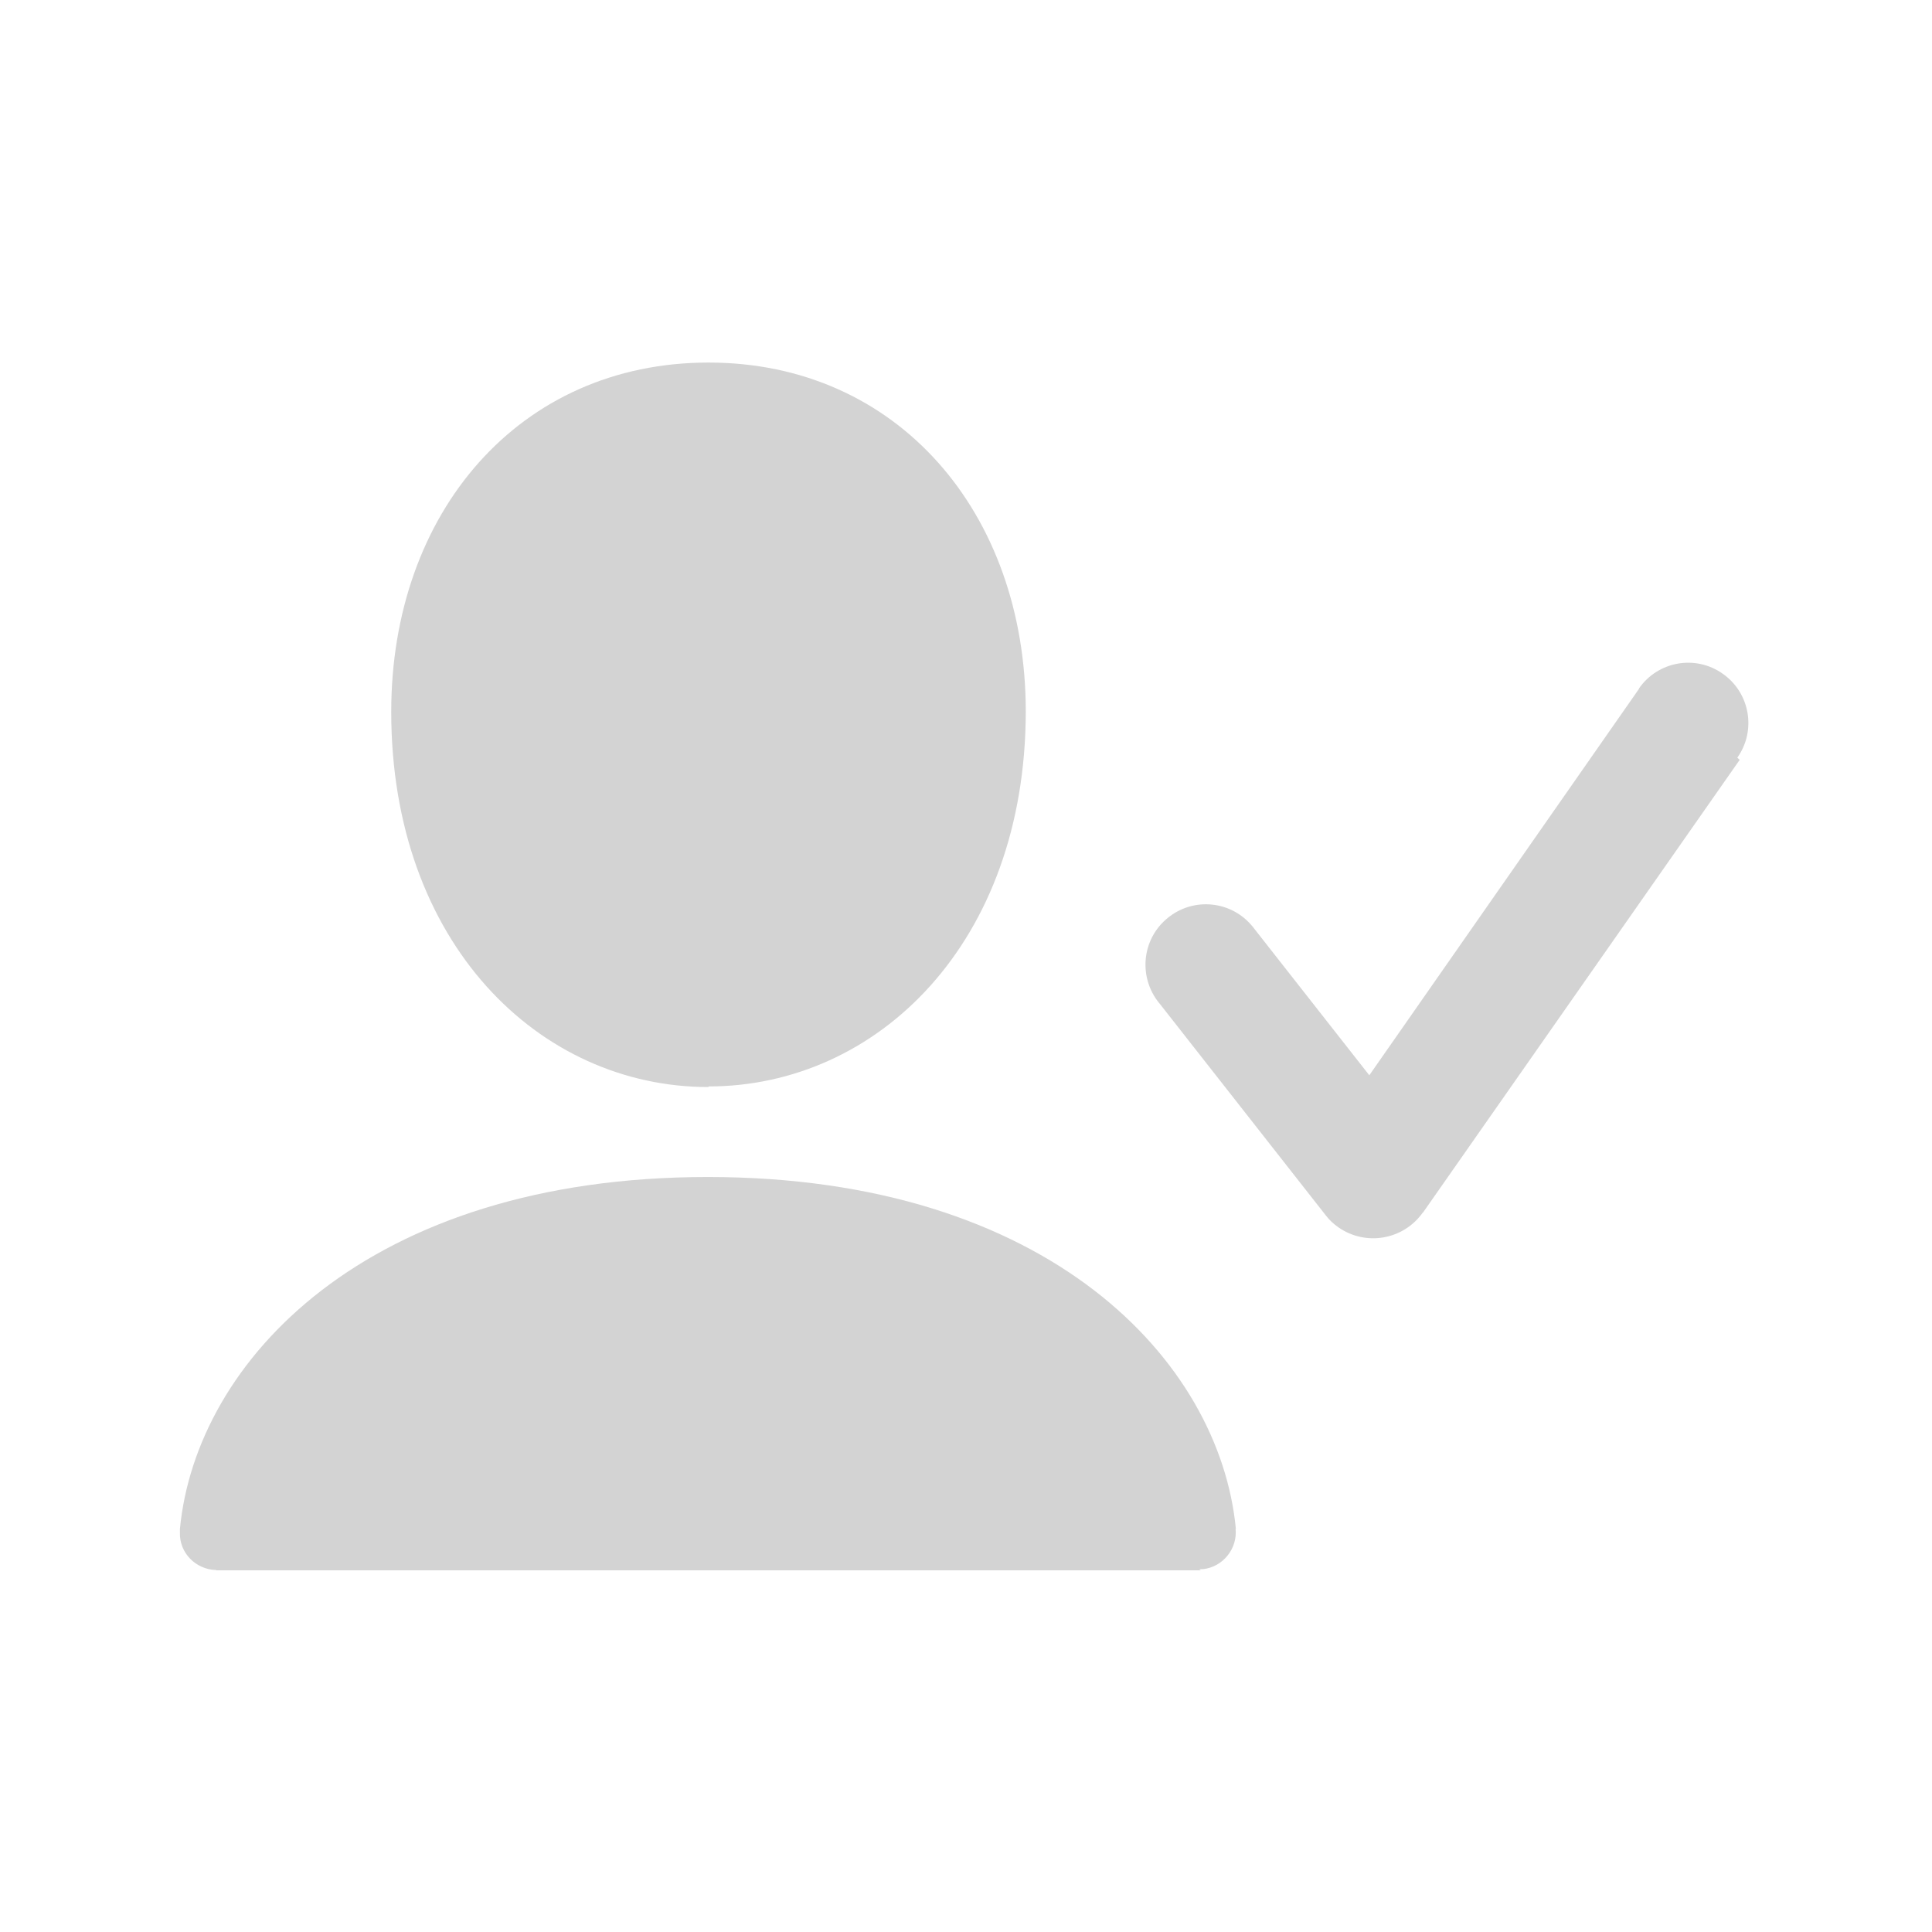 <svg xmlns="http://www.w3.org/2000/svg" viewBox="0 0 32 32">
  <path fill="#D3D3D3" fill-rule="evenodd" d="M57.63 25.17l-10.5 15.01 0-.01c-.64.9-1.88 1.12-2.79.49 -.17-.12-.31-.25-.43-.41l-5.5-7.01 -.01-.01c-.7-.86-.58-2.12.28-2.82 .85-.7 2.11-.58 2.81.28 .01.01.03.03.04.05l3.83 4.88 8.94-12.81 -.01 0c.63-.91 1.88-1.13 2.78-.49 .9.63 1.12 1.88.48 2.78ZM39.78 52.02H7.17l-.01-.01c-.68-.02-1.22-.57-1.2-1.24 0-.04 0-.08 0-.12 .53-5.56 6.19-11.66 17.49-11.66 11.3 0 16.96 6.1 17.49 11.66l-.01-.01c.07.66-.42 1.27-1.08 1.34 -.04 0-.08 0-.12 0ZM23.47 36.01c-5.61 0-10.51-4.77-10.51-12.43 0-6.6 4.24-11.57 10.51-11.57 6.26 0 10.51 4.97 10.51 11.56 -.01 7.66-4.91 12.42-10.51 12.42Z" transform="scale(0.5,0.5)"/>
</svg>